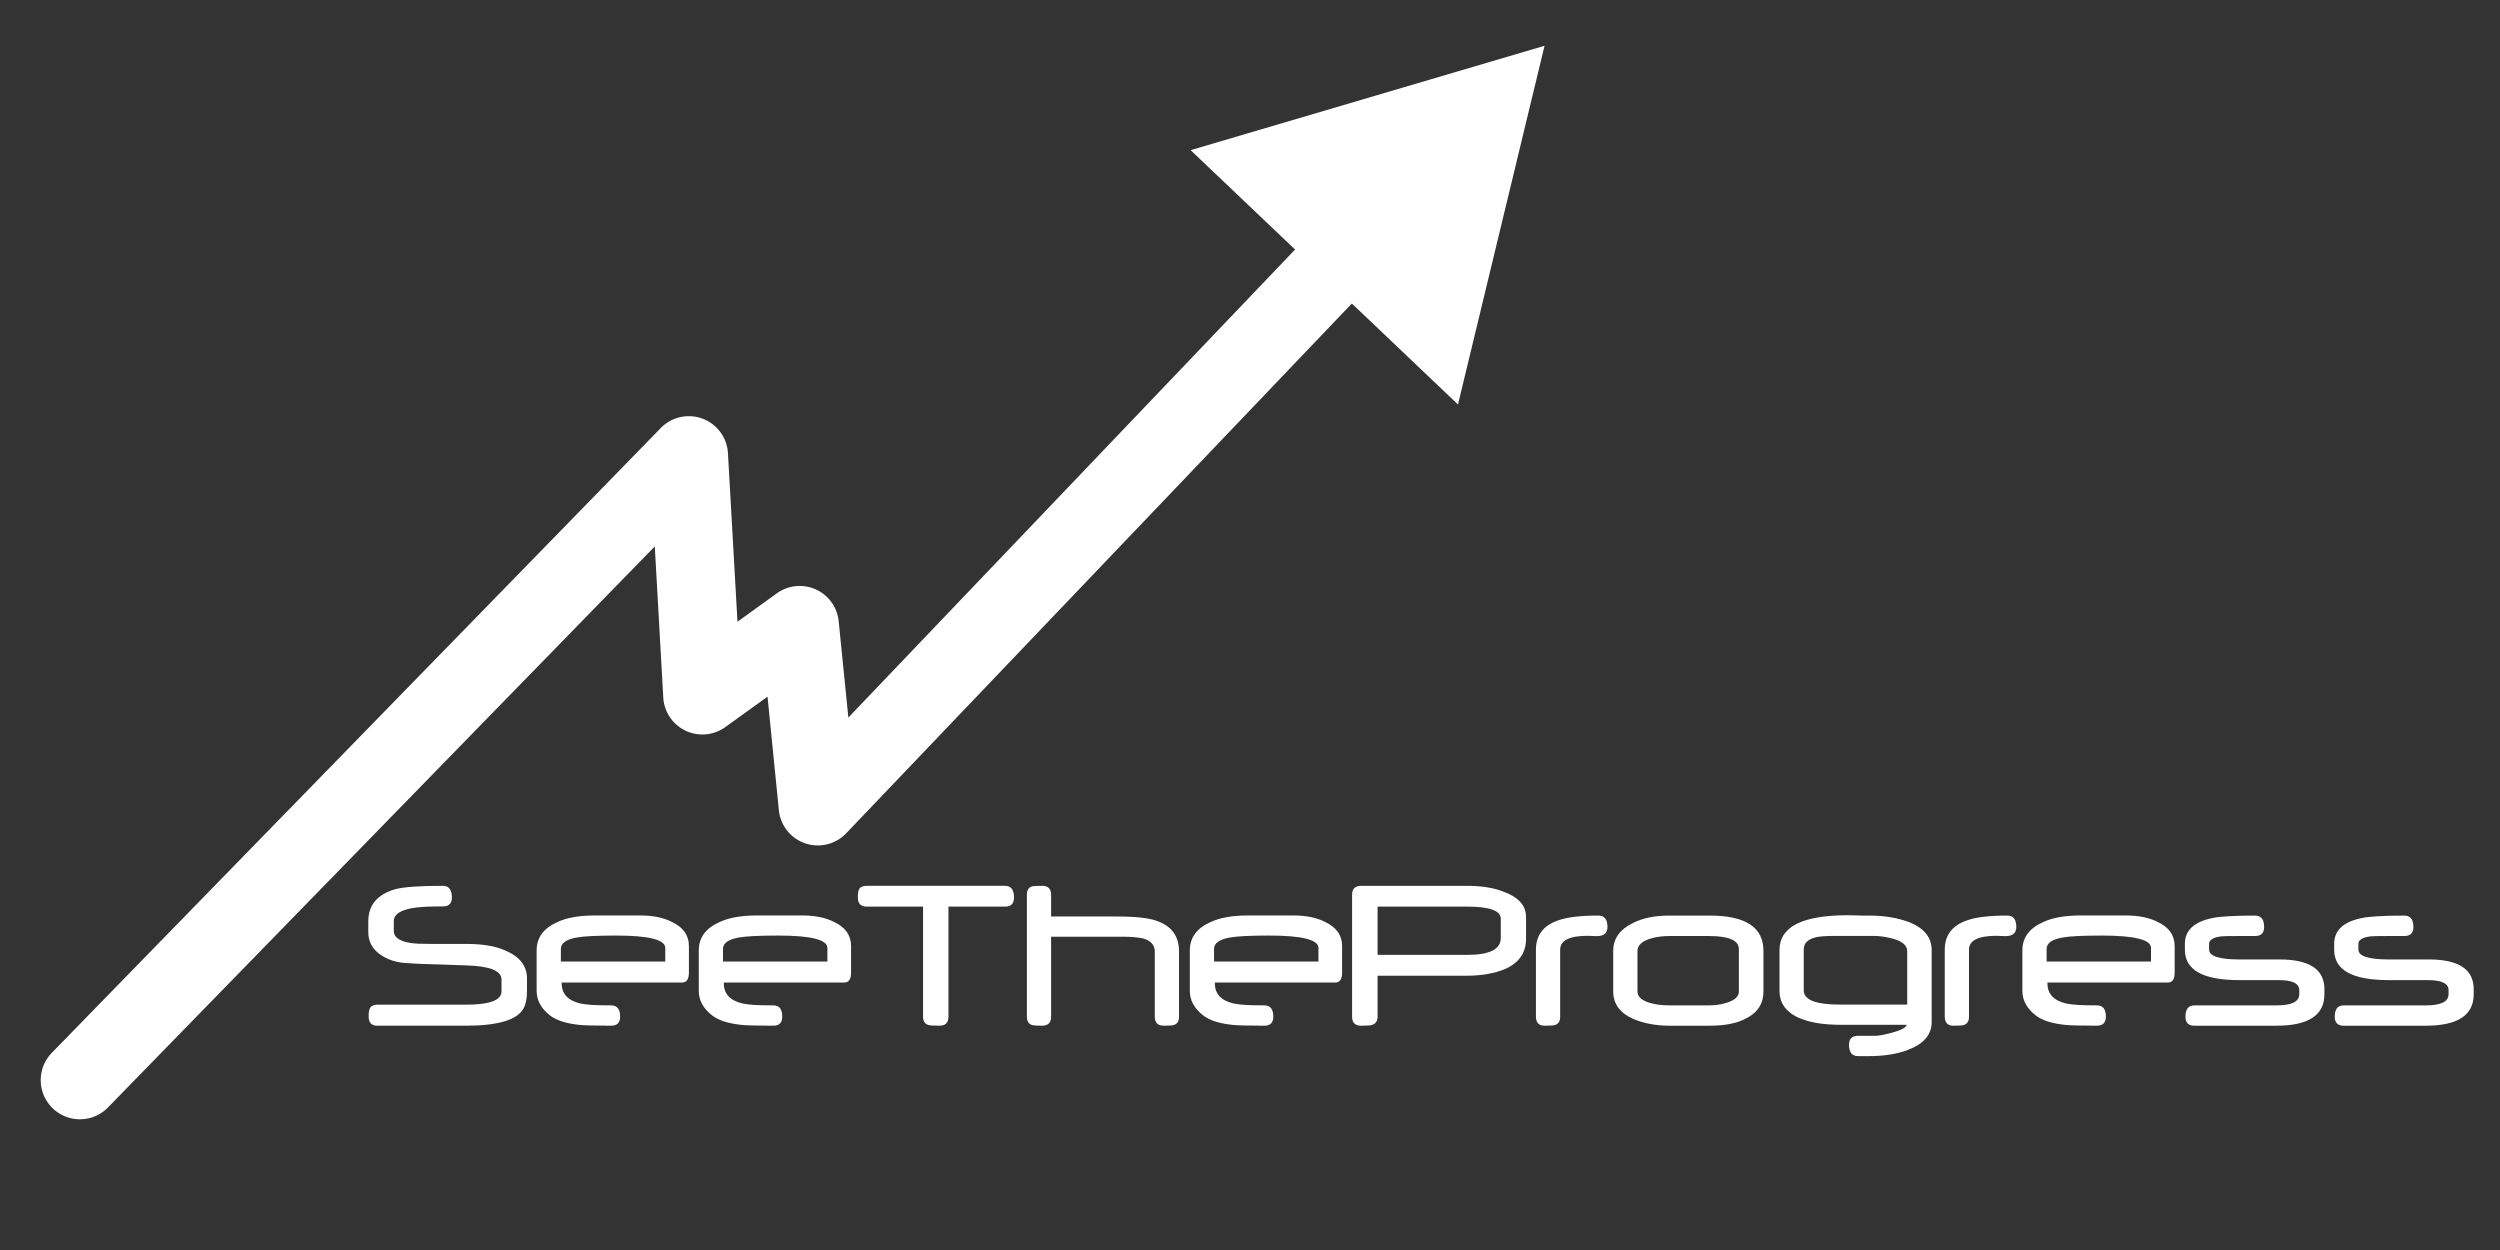 <?xml version="1.0" encoding="UTF-8" standalone="no"?>
<!-- Created with Inkscape (http://www.inkscape.org/) -->

<svg
   xmlns:dc="http://purl.org/dc/elements/1.1/"
   xmlns:cc="http://creativecommons.org/ns#"
   xmlns:rdf="http://www.w3.org/1999/02/22-rdf-syntax-ns#"
   xmlns:svg="http://www.w3.org/2000/svg"
   xmlns="http://www.w3.org/2000/svg"
   xmlns:xlink="http://www.w3.org/1999/xlink"
   version="1.2"
   width="1062.992"
   height="531.496"
   id="svg2">
  <rect width="100%" height="100%" fill="#333333" stroke="none"/>
  <defs
     id="defs4">
    <color-profile
       xlink:href="/home/stp-ip/.local/share/color/icc/ISOcoated_v2_300_eci.icc"
       name="ISO-Coated-v2-300---ECI-"
       id="color-profile3775" />
  </defs>
  <g
     id="layer2">
    <g
       transform="matrix(0.94,0,0,0.94,-3.62,-2.754)"
       id="g4112"
       style="stroke:#000000;stroke-opacity:1">
      <path
         d="M 631.062,79.406 A 17.718,17.718 0 0 0 619,85.062 L 387.594,327.5 l -4.375,-43.562 A 17.718,17.718 0 0 0 355.25,271.312 l -17.812,12.844 -4.312,-76.25 a 17.718,17.718 0 0 0 -30.375,-11.375 L 27.312,479.125 a 17.723,17.723 0 1 0 25.375,24.75 L 300.031,250.094 303.875,318.438 a 17.718,17.718 0 0 0 28.062,13.375 l 19.094,-13.75 5.125,51.312 a 17.718,17.718 0 0 0 30.469,10.469 l 258,-270.312 a 17.718,17.718 0 0 0 -13.562,-30.125 z"
         id="path3844"
         style="font-size:medium;font-style:normal;font-variant:normal;font-weight:normal;font-stretch:normal;text-indent:0;text-align:start;text-decoration:none;line-height:normal;letter-spacing:normal;word-spacing:normal;text-transform:none;direction:ltr;block-progression:tb;writing-mode:lr-tb;text-anchor:start;baseline-shift:baseline;color:#000000;fill:#ffffff icc-color(ISO-Coated-v2-300---ECI-, 0, 0, 0, 0);fill-opacity:1;stroke:none;stroke-width:35.433;marker:none;visibility:visible;display:inline;overflow:visible;enable-background:accumulate;font-family:Sans;-inkscape-font-specification:Sans" />
      <path
         d="M 598.735,151.367 453.376,13.1 645.798,-43.651 z"
         transform="matrix(0.832,0,0,0.832,165.202,59.954)"
         id="path3866"
         style="fill:#ffffff icc-color(ISO-Coated-v2-300---ECI-, 0, 0, 0, 0);fill-opacity:1;stroke:none" />
    </g>
  </g>
  <g
     id="layer3"
     style="display:inline">
    <g
       transform="translate(0,-34)"
       id="flowRoot5553"
       style="font-size:40px;font-style:normal;font-weight:normal;line-height:125%;letter-spacing:0px;word-spacing:0px;fill:#ffffff icc-color(ISO-Coated-v2-300---ECI-, 0, 0, 0, 0);fill-opacity:1;stroke:none;font-family:Sans">
      <path
         d="m 224.074,455.379 c -7e-5,3.19 -0.505,5.68 -1.514,7.471 -2.702,4.85 -10.872,7.275 -24.512,7.275 l -37.549,0 c -2.507,0 -3.76,-1.286 -3.76,-3.857 0,-1.758 0.195,-2.979 0.586,-3.662 0.553,-0.944 1.611,-1.416 3.174,-1.416 l 37.549,0 c 10.124,0 15.185,-1.872 15.186,-5.615 l 0,-5.127 c -5e-5,-3.646 -4.899,-5.631 -14.697,-5.957 l -18.018,-0.586 c -0.846,-0.033 -2.051,-0.081 -3.613,-0.146 -1.53,-0.098 -3.418,-0.228 -5.664,-0.391 -3.906,-0.456 -7.259,-1.742 -10.059,-3.857 -3.06,-2.344 -4.59,-5.42 -4.59,-9.229 l 0,-4.492 c 0,-6.934 3.841,-11.507 11.523,-13.721 3.678,-0.944 10.417,-1.416 20.215,-1.416 2.539,5e-5 3.809,1.66 3.809,4.98 -3e-5,1.921 -0.765,3.125 -2.295,3.613 -0.228,0.13 -1.774,0.195 -4.639,0.195 -11.849,5e-5 -17.773,2.083 -17.773,6.25 l 0,4.15 c -1e-5,2.572 2.214,4.248 6.641,5.029 0.846,0.163 2.067,0.293 3.662,0.391 1.628,0.065 3.613,0.098 5.957,0.098 l 14.502,0 c 6.934,3e-5 12.402,0.895 16.406,2.686 6.315,2.604 9.473,6.608 9.473,12.012 l 0,5.322"
         id="path4003"
         style="font-size:100px;font-variant:normal;font-stretch:normal;text-align:center;text-anchor:middle;fill:#ffffff icc-color(ISO-Coated-v2-300---ECI-, 0, 0, 0, 0);font-family:Neuropol;-inkscape-font-specification:Neuropol" />
      <path
         d="m 292.922,447.518 c -6e-5,2.832 -0.96,4.248 -2.881,4.248 l -51.221,0 0,0.342 c -1e-5,4.427 2.604,7.275 7.812,8.545 1.139,0.26 2.783,0.472 4.932,0.635 2.181,0.13 4.948,0.195 8.301,0.195 2.539,10e-6 3.809,1.595 3.809,4.785 -4e-5,2.572 -1.27,3.857 -3.809,3.857 -3.451,0 -6.283,-0.033 -8.496,-0.098 -2.181,-0.033 -3.841,-0.114 -4.98,-0.244 -5.664,-0.586 -9.831,-1.921 -12.5,-4.004 -3.809,-2.962 -5.713,-6.445 -5.713,-10.449 l 0,-17.236 c 0,-5.404 2.93,-9.408 8.789,-12.012 4.004,-1.888 9.31,-2.832 15.918,-2.832 l 19.238,0 c 5.404,5e-5 9.88,0.895 13.428,2.686 4.915,2.279 7.373,5.713 7.373,10.303 l 0,11.279 m -10.059,-4.688 0,-5.762 c -6e-5,-3.516 -6.982,-5.273 -20.947,-5.273 -8.236,4e-5 -13.883,0.293 -16.943,0.879 -4.329,0.814 -6.494,2.409 -6.494,4.785 l 0,5.371 44.385,0"
         id="path4005"
         style="font-size:100px;font-variant:normal;font-stretch:normal;text-align:center;text-anchor:middle;fill:#ffffff icc-color(ISO-Coated-v2-300---ECI-, 0, 0, 0, 0);font-family:Neuropol;-inkscape-font-specification:Neuropol" />
      <path
         d="m 361.867,447.518 c -7e-5,2.832 -0.96,4.248 -2.881,4.248 l -51.221,0 0,0.342 c -1e-5,4.427 2.604,7.275 7.812,8.545 1.139,0.26 2.783,0.472 4.932,0.635 2.181,0.13 4.948,0.195 8.301,0.195 2.539,10e-6 3.809,1.595 3.809,4.785 -4e-5,2.572 -1.27,3.857 -3.809,3.857 -3.451,0 -6.283,-0.033 -8.496,-0.098 -2.181,-0.033 -3.841,-0.114 -4.98,-0.244 -5.664,-0.586 -9.831,-1.921 -12.5,-4.004 -3.809,-2.962 -5.713,-6.445 -5.713,-10.449 l 0,-17.236 c 0,-5.404 2.93,-9.408 8.789,-12.012 4.004,-1.888 9.31,-2.832 15.918,-2.832 l 19.238,0 c 5.404,5e-5 9.88,0.895 13.428,2.686 4.915,2.279 7.373,5.713 7.373,10.303 l 0,11.279 m -10.059,-4.688 0,-5.762 c -5e-5,-3.516 -6.982,-5.273 -20.947,-5.273 -8.236,4e-5 -13.883,0.293 -16.943,0.879 -4.329,0.814 -6.494,2.409 -6.494,4.785 l 0,5.371 44.385,0"
         id="path4007"
         style="font-size:100px;font-variant:normal;font-stretch:normal;text-align:center;text-anchor:middle;fill:#ffffff icc-color(ISO-Coated-v2-300---ECI-, 0, 0, 0, 0);font-family:Neuropol;-inkscape-font-specification:Neuropol" />
      <path
         d="m 431.154,415.633 c -7e-5,2.572 -1.27,3.857 -3.809,3.857 l -24.072,0 0,46.777 c -4e-5,2.572 -1.253,3.857 -3.76,3.857 -2.539,0 -4.118,-0.098 -4.736,-0.293 -1.53,-0.456 -2.295,-1.644 -2.295,-3.564 l 0,-46.777 -23.877,0 c -2.572,5e-5 -3.857,-1.286 -3.857,-3.857 0,-1.758 0.195,-2.962 0.586,-3.613 0.521,-0.911 1.611,-1.367 3.271,-1.367 l 58.74,0 c 2.539,5e-5 3.809,1.66 3.809,4.98"
         id="path4009"
         style="font-size:100px;font-variant:normal;font-stretch:normal;text-align:center;text-anchor:middle;fill:#ffffff icc-color(ISO-Coated-v2-300---ECI-, 0, 0, 0, 0);font-family:Neuropol;-inkscape-font-specification:Neuropol" />
      <path
         d="m 501.32,466.268 c -7e-5,1.855 -0.684,3.027 -2.051,3.516 -0.423,0.228 -1.904,0.342 -4.443,0.342 -2.539,0 -3.809,-1.286 -3.809,-3.857 l 0,-27.588 c -6e-5,-2.897 -1.725,-4.801 -5.176,-5.713 -2.279,-0.456 -5.16,-0.684 -8.643,-0.684 l -30.273,0 0,33.984 c -10e-6,2.572 -1.27,3.857 -3.809,3.857 -2.539,0 -4.02,-0.114 -4.443,-0.342 -1.367,-0.488 -2.051,-1.66 -2.051,-3.516 l 0,-51.807 c -10e-6,-1.888 0.684,-3.06 2.051,-3.516 0.521,-0.195 2.002,-0.293 4.443,-0.293 2.539,5e-5 3.809,1.27 3.809,3.809 l 0,9.229 27.832,0 c 8.236,4e-5 14.014,0.651 17.334,1.953 6.152,2.214 9.228,6.51 9.229,12.891 l 0,27.734"
         id="path4011"
         style="font-size:100px;font-variant:normal;font-stretch:normal;text-align:center;text-anchor:middle;fill:#ffffff icc-color(ISO-Coated-v2-300---ECI-, 0, 0, 0, 0);font-family:Neuropol;-inkscape-font-specification:Neuropol" />
      <path
         d="m 570.656,447.518 c -7e-5,2.832 -0.96,4.248 -2.881,4.248 l -51.221,0 0,0.342 c -2e-5,4.427 2.604,7.275 7.812,8.545 1.139,0.26 2.783,0.472 4.932,0.635 2.181,0.13 4.948,0.195 8.301,0.195 2.539,10e-6 3.809,1.595 3.809,4.785 -3e-5,2.572 -1.27,3.857 -3.809,3.857 -3.451,0 -6.283,-0.033 -8.496,-0.098 -2.181,-0.033 -3.841,-0.114 -4.98,-0.244 -5.664,-0.586 -9.831,-1.921 -12.5,-4.004 -3.809,-2.962 -5.713,-6.445 -5.713,-10.449 l 0,-17.236 c -1e-5,-5.404 2.93,-9.408 8.789,-12.012 4.004,-1.888 9.31,-2.832 15.918,-2.832 l 19.238,0 c 5.404,5e-5 9.88,0.895 13.428,2.686 4.915,2.279 7.373,5.713 7.373,10.303 l 0,11.279 m -10.059,-4.688 0,-5.762 c -6e-5,-3.516 -6.982,-5.273 -20.947,-5.273 -8.236,4e-5 -13.883,0.293 -16.943,0.879 -4.329,0.814 -6.494,2.409 -6.494,4.785 l 0,5.371 44.385,0"
         id="path4013"
         style="font-size:100px;font-variant:normal;font-stretch:normal;text-align:center;text-anchor:middle;fill:#ffffff icc-color(ISO-Coated-v2-300---ECI-, 0, 0, 0, 0);font-family:Neuropol;-inkscape-font-specification:Neuropol" />
      <path
         d="m 648.879,433.114 c -8e-5,5.957 -2.962,10.254 -8.887,12.891 -4.59,1.921 -10.124,2.881 -16.602,2.881 l -37.646,0 0,17.383 c -10e-6,1.855 -0.781,3.027 -2.344,3.516 -0.423,0.228 -1.986,0.342 -4.688,0.342 -2.539,0 -3.809,-1.286 -3.809,-3.857 l 0,-51.807 c -1e-5,-2.539 1.27,-3.809 3.809,-3.809 l 45.166,0 c 6.12,5e-5 11.312,0.846 15.576,2.539 6.282,2.344 9.424,5.908 9.424,10.693 l 0,9.229 m -10.742,-0.342 0,-8.105 c -7e-5,-3.45 -4.72,-5.176 -14.16,-5.176 l -38.232,0 0,20.508 38.281,0 c 9.407,3e-5 14.111,-2.409 14.111,-7.227"
         id="path4015"
         style="font-size:100px;font-variant:normal;font-stretch:normal;text-align:center;text-anchor:middle;fill:#ffffff icc-color(ISO-Coated-v2-300---ECI-, 0, 0, 0, 0);font-family:Neuropol;-inkscape-font-specification:Neuropol" />
      <path
         d="m 683.498,428.182 c -4e-5,2.572 -1.53,3.857 -4.59,3.857 -0.423,4e-5 -1.042,-0.016 -1.855,-0.049 -0.781,-0.065 -1.383,-0.098 -1.807,-0.098 -7.91,4e-5 -11.865,1.969 -11.865,5.908 l 0,28.467 c -10e-6,1.888 -0.716,3.076 -2.148,3.564 -0.586,0.195 -2.083,0.293 -4.492,0.293 -2.441,0 -3.662,-1.302 -3.662,-3.906 l 0,-28.418 c 0,-6.12 3.141,-10.27 9.424,-12.451 3.841,-1.367 9.554,-2.051 17.139,-2.051 2.572,5e-5 3.857,1.628 3.857,4.883"
         id="path4017"
         style="font-size:100px;font-variant:normal;font-stretch:normal;text-align:center;text-anchor:middle;fill:#ffffff icc-color(ISO-Coated-v2-300---ECI-, 0, 0, 0, 0);font-family:Neuropol;-inkscape-font-specification:Neuropol" />
      <path
         d="m 749.807,455.575 c -7e-5,5.339 -2.637,9.245 -7.91,11.719 -3.744,1.888 -8.724,2.832 -14.941,2.832 l -17.139,0 c -5.664,0 -10.791,-0.96 -15.381,-2.881 -5.664,-2.539 -8.496,-6.429 -8.496,-11.67 l 0,-17.236 c 0,-5.241 2.816,-9.212 8.447,-11.914 4.134,-2.083 9.261,-3.125 15.381,-3.125 l 17.188,0 c 15.234,5e-5 22.851,4.981 22.852,14.941 l 0,17.334 m -10.449,0 0,-18.018 c -5e-5,-3.711 -4.232,-5.566 -12.695,-5.566 l -16.748,0 c -3.125,3e-5 -5.925,0.391 -8.398,1.172 -3.516,1.139 -5.273,2.865 -5.273,5.176 l 0,17.236 c -2e-5,2.214 1.79,3.841 5.371,4.883 2.376,0.684 5.159,1.025 8.35,1.025 l 16.748,0 c 2.702,10e-6 5.257,-0.391 7.666,-1.172 3.32,-1.074 4.98,-2.653 4.98,-4.736"
         id="path4019"
         style="font-size:100px;font-variant:normal;font-stretch:normal;text-align:center;text-anchor:middle;fill:#ffffff icc-color(ISO-Coated-v2-300---ECI-, 0, 0, 0, 0);font-family:Neuropol;-inkscape-font-specification:Neuropol" />
      <path
         d="m 821.34,468.563 c -6e-5,5.371 -3.353,9.31 -10.059,11.816 -4.46,1.79 -10.107,2.686 -16.943,2.686 l -4.297,0 c -2.572,-2e-5 -3.857,-1.611 -3.857,-4.834 -3e-5,-2.539 1.286,-3.809 3.857,-3.809 l 7.471,0 c 1.302,-10e-6 3.743,-0.472 7.324,-1.416 3.711,-1.074 5.68,-2.165 5.908,-3.271 l -28.271,0 c -6.673,0 -12.158,-0.83 -16.455,-2.49 -6.25,-2.376 -9.375,-6.364 -9.375,-11.963 l 0,-17.383 c -10e-6,-9.831 9.701,-14.746 29.102,-14.746 0.521,4e-5 1.156,0.016 1.904,0.049 0.749,5e-5 1.644,0.016 2.686,0.049 0.033,0.033 0.277,0.049 0.732,0.049 l 0.732,0 1.221,0 1.904,0 c 6.152,5e-5 11.719,0.911 16.699,2.734 6.478,2.539 9.717,6.527 9.717,11.963 l 0,30.566 m -10.4,-7.422 0,-22.705 c -5e-5,-2.311 -1.904,-4.053 -5.713,-5.225 -3.092,-0.846 -5.973,-1.269 -8.643,-1.27 l -16.26,0 c -3.841,4e-5 -6.592,0.195 -8.252,0.586 -3.418,0.846 -5.127,2.572 -5.127,5.176 l 0,17.432 c -10e-6,4.004 5.111,6.006 15.332,6.006 l 28.662,0"
         id="path4021"
         style="font-size:100px;font-variant:normal;font-stretch:normal;text-align:center;text-anchor:middle;fill:#ffffff icc-color(ISO-Coated-v2-300---ECI-, 0, 0, 0, 0);font-family:Neuropol;-inkscape-font-specification:Neuropol" />
      <path
         d="m 857.326,428.182 c -3e-5,2.572 -1.53,3.857 -4.59,3.857 -0.423,4e-5 -1.042,-0.016 -1.855,-0.049 -0.781,-0.065 -1.383,-0.098 -1.807,-0.098 -7.91,4e-5 -11.865,1.969 -11.865,5.908 l 0,28.467 c -10e-6,1.888 -0.716,3.076 -2.148,3.564 -0.586,0.195 -2.083,0.293 -4.492,0.293 -2.441,0 -3.662,-1.302 -3.662,-3.906 l 0,-28.418 c 0,-6.12 3.141,-10.27 9.424,-12.451 3.841,-1.367 9.554,-2.051 17.139,-2.051 2.572,5e-5 3.857,1.628 3.857,4.883"
         id="path4023"
         style="font-size:100px;font-variant:normal;font-stretch:normal;text-align:center;text-anchor:middle;fill:#ffffff icc-color(ISO-Coated-v2-300---ECI-, 0, 0, 0, 0);font-family:Neuropol;-inkscape-font-specification:Neuropol" />
      <path
         d="m 924.66,447.518 c -7e-5,2.832 -0.96,4.248 -2.881,4.248 l -51.221,0 0,0.342 c -10e-6,4.427 2.604,7.275 7.812,8.545 1.139,0.26 2.783,0.472 4.932,0.635 2.181,0.13 4.948,0.195 8.301,0.195 2.539,10e-6 3.809,1.595 3.809,4.785 -4e-5,2.572 -1.27,3.857 -3.809,3.857 -3.451,0 -6.283,-0.033 -8.496,-0.098 -2.181,-0.033 -3.841,-0.114 -4.98,-0.244 -5.664,-0.586 -9.831,-1.921 -12.5,-4.004 -3.809,-2.962 -5.713,-6.445 -5.713,-10.449 l 0,-17.236 c 0,-5.404 2.93,-9.408 8.789,-12.012 4.004,-1.888 9.31,-2.832 15.918,-2.832 l 19.238,0 c 5.404,5e-5 9.88,0.895 13.428,2.686 4.915,2.279 7.373,5.713 7.373,10.303 l 0,11.279 m -10.059,-4.688 0,-5.762 c -5e-5,-3.516 -6.982,-5.273 -20.947,-5.273 -8.236,4e-5 -13.883,0.293 -16.943,0.879 -4.329,0.814 -6.494,2.409 -6.494,4.785 l 0,5.371 44.385,0"
         id="path4025"
         style="font-size:100px;font-variant:normal;font-stretch:normal;text-align:center;text-anchor:middle;fill:#ffffff icc-color(ISO-Coated-v2-300---ECI-, 0, 0, 0, 0);font-family:Neuropol;-inkscape-font-specification:Neuropol" />
      <path
         d="m 988.332,456.747 c -6e-5,8.919 -6.803,13.379 -20.41,13.379 l -34.863,0 c -2.539,0 -3.809,-1.286 -3.809,-3.857 0,-3.19 1.27,-4.785 3.809,-4.785 l 34.912,0 c 6.445,10e-6 9.668,-1.579 9.668,-4.736 l 0,-1.758 c -5e-5,-2.832 -2.93,-4.248 -8.789,-4.248 l -16.748,0 c -15.397,2e-5 -23.096,-4.297 -23.096,-12.891 l 0,-2.539 c 0,-5.697 3.874,-9.342 11.621,-10.938 1.562,-0.358 3.841,-0.618 6.836,-0.781 3.027,-0.195 6.82,-0.293 11.377,-0.293 2.572,5e-5 3.857,1.628 3.857,4.883 -4e-5,2.539 -1.286,3.809 -3.857,3.809 l -7.422,0 c -3.874,3e-5 -6.201,0.049 -6.982,0.146 -3.418,0.456 -5.127,1.514 -5.127,3.174 l 0,2.441 c -10e-6,2.8 4.281,4.199 12.842,4.199 l 17.09,0 c 12.728,3e-5 19.092,4.216 19.092,12.646 l 0,2.148"
         id="path4027"
         style="font-size:100px;font-variant:normal;font-stretch:normal;text-align:center;text-anchor:middle;fill:#ffffff icc-color(ISO-Coated-v2-300---ECI-, 0, 0, 0, 0);font-family:Neuropol;-inkscape-font-specification:Neuropol" />
      <path
         d="m 1051.809,456.747 c -10e-5,8.919 -6.803,13.379 -20.41,13.379 l -34.863,0 c -2.539,0 -3.809,-1.286 -3.809,-3.857 0,-3.19 1.27,-4.785 3.809,-4.785 l 34.912,0 c 6.445,10e-6 9.668,-1.579 9.668,-4.736 l 0,-1.758 c 0,-2.832 -2.93,-4.248 -8.789,-4.248 l -16.748,0 c -15.397,2e-5 -23.096,-4.297 -23.096,-12.891 l 0,-2.539 c 0,-5.697 3.874,-9.342 11.621,-10.938 1.562,-0.358 3.841,-0.618 6.836,-0.781 3.027,-0.195 6.82,-0.293 11.377,-0.293 2.572,5e-5 3.857,1.628 3.857,4.883 0,2.539 -1.286,3.809 -3.857,3.809 l -7.422,0 c -3.874,3e-5 -6.201,0.049 -6.982,0.146 -3.418,0.456 -5.127,1.514 -5.127,3.174 l 0,2.441 c -10e-5,2.8 4.28,4.199 12.842,4.199 l 17.09,0 c 12.728,3e-5 19.092,4.216 19.092,12.646 l 0,2.148"
         id="path4029"
         style="font-size:100px;font-variant:normal;font-stretch:normal;text-align:center;text-anchor:middle;fill:#ffffff icc-color(ISO-Coated-v2-300---ECI-, 0, 0, 0, 0);font-family:Neuropol;-inkscape-font-specification:Neuropol" />
    </g>
  </g>
  <g
     id="layer4"
     style="display:inline" />
  <g
     id="layer1"
     style="display:none">
    <g
       transform="translate(-22.627,-8.485)"
       id="flowRoot3032"
       style="font-size:40px;font-style:normal;font-weight:normal;line-height:125%;letter-spacing:0px;word-spacing:0px;fill:#131413 icc-color(ISO-Coated-v2-300---ECI-, 0, 0, 0, 1);fill-opacity:1;stroke:none;font-family:Sans">
      <flowRoot
         transform="translate(24.44,-1.992)"
         id="flowRoot5290"
         xml:space="preserve"
         style="font-size:40px;font-style:normal;font-weight:normal;line-height:125%;letter-spacing:0px;word-spacing:0px;fill:#131413 icc-color(ISO-Coated-v2-300---ECI-, 0, 0, 0, 1);fill-opacity:1;stroke:none;font-family:Sans"><flowRegion
           id="flowRegion5292"><rect
             width="460.004"
             height="222.824"
             x="38.184"
             y="59.149"
             id="rect5294"
             style="fill:#131413 icc-color(ISO-Coated-v2-300---ECI-, 0, 0, 0, 1);fill-opacity:1" /></flowRegion><flowPara
           id="flowPara5532"
           style="font-size:65px;font-style:normal;font-variant:normal;font-weight:normal;font-stretch:normal;fill:#131413 icc-color(ISO-Coated-v2-300---ECI-, 0, 0, 0, 1);fill-opacity:1;font-family:Neuropol;-inkscape-font-specification:Neuropol">Dev</flowPara></flowRoot>    </g>
  </g>
</svg>
